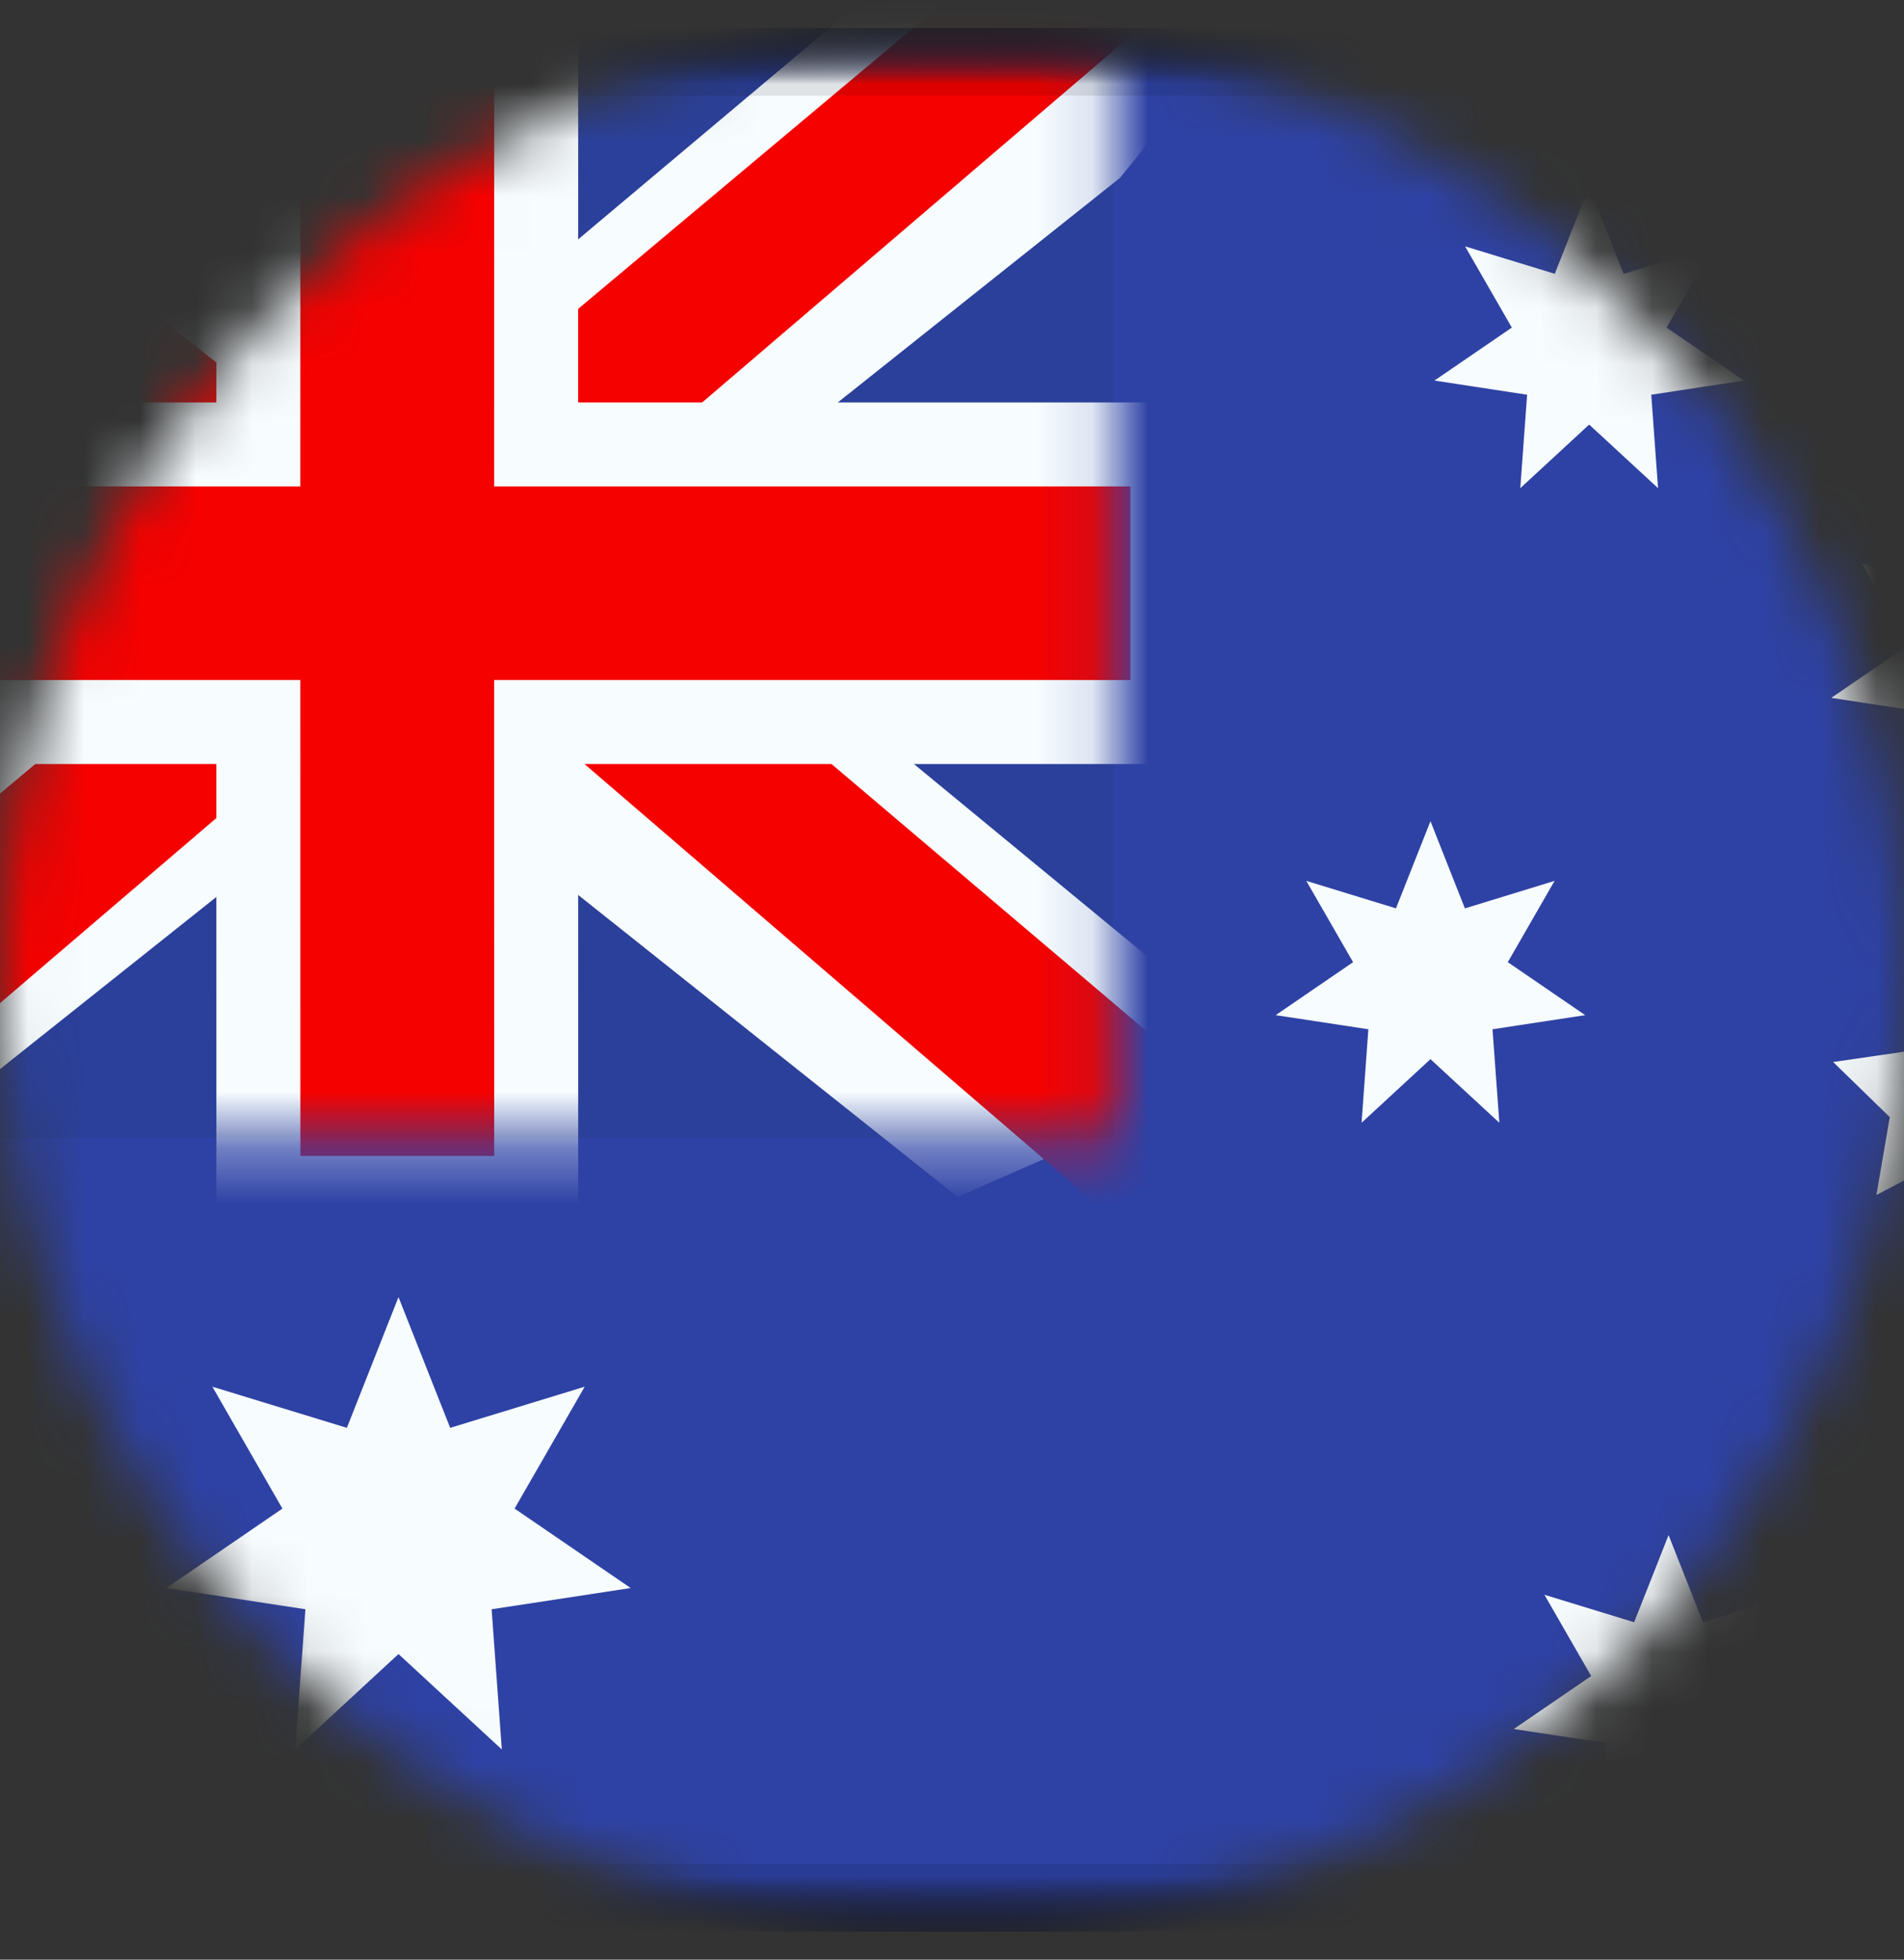 <svg width="34" height="35" viewBox="0 0 34 35" fill="none" xmlns="http://www.w3.org/2000/svg">
<rect x="0" y="0" width="34" height="35" fill="#333333" stroke="none"/>
<mask id="mask0_5_2078" style="mask-type:alpha" maskUnits="userSpaceOnUse" x="0" y="0" width="34" height="35">
<path d="M17 34.5C26.389 34.5 34 26.889 34 17.5C34 8.111 26.389 0.5 17 0.5C7.611 0.5 0 8.111 0 17.5C0 26.889 7.611 34.5 17 34.5Z" fill="white"/>
</mask>
<g mask="url(#mask0_5_2078)">
<path d="M38.018 0.5H-3.941C-4.88 0.5 -5.641 1.261 -5.641 2.2V32.8C-5.641 33.739 -4.88 34.5 -3.941 34.5H38.018C38.957 34.5 39.718 33.739 39.718 32.8V2.2C39.718 1.261 38.957 0.5 38.018 0.5Z" fill="black"/>
<mask id="mask1_5_2078" style="mask-type:alpha" maskUnits="userSpaceOnUse" x="-6" y="0" width="46" height="35">
<path d="M38.018 0.5H-3.941C-4.88 0.5 -5.641 1.261 -5.641 2.2V32.8C-5.641 33.739 -4.88 34.5 -3.941 34.5H38.018C38.957 34.5 39.718 33.739 39.718 32.8V2.2C39.718 1.261 38.957 0.5 38.018 0.5Z" fill="white"/>
</mask>
<g mask="url(#mask1_5_2078)">
<mask id="mask2_5_2078" style="mask-type:alpha" maskUnits="userSpaceOnUse" x="-6" y="0" width="46" height="35">
<path d="M39.718 0.5H-5.641V34.5H39.718V0.5Z" fill="white"/>
</mask>
<g mask="url(#mask2_5_2078)">
<path d="M39.718 0.5H-5.641V34.5H39.718V0.5Z" fill="#2E42A5"/>
<mask id="mask3_5_2078" style="mask-type:alpha" maskUnits="userSpaceOnUse" x="-6" y="0" width="46" height="35">
<path d="M39.718 0.5H-5.641V34.5H39.718V0.5Z" fill="white"/>
</mask>
<g mask="url(#mask3_5_2078)">
<path d="M19.874 0.5H-5.641V20.333H19.874V0.5Z" fill="#2B409A"/>
<mask id="mask4_5_2078" style="mask-type:alpha" maskUnits="userSpaceOnUse" x="-6" y="0" width="26" height="21">
<path d="M19.874 0.5H-5.641V20.333H19.874V0.5Z" fill="white"/>
</mask>
<g mask="url(#mask4_5_2078)">
<path d="M-8.482 18.916L-2.867 21.377L20.001 3.176L22.963 -0.481L16.959 -1.304L7.631 6.54L0.124 11.824L-8.482 18.916Z" fill="#F7FCFF"/>
<path d="M-7.713 20.641L-4.853 22.069L21.899 -0.821H17.883L-7.713 20.641Z" fill="#F50100"/>
<path d="M22.715 18.916L17.1 21.377L-5.768 3.176L-8.73 -0.481L-2.726 -1.304L6.602 6.54L14.109 11.824L22.715 18.916Z" fill="#F7FCFF"/>
<path d="M22.523 20.154L19.663 21.582L8.271 11.782L4.894 10.687L-9.015 -0.469H-4.998L8.903 10.422L12.595 11.735L22.523 20.154Z" fill="#F50100"/>
<path d="M9.575 -0.562L9.574 7.938H20.937V12.896H9.574L9.575 21.396H4.614L4.613 12.896H-6.704V7.938H4.613L4.614 -0.562H9.575Z" fill="#F50100" stroke="#F7FCFF" stroke-width="1.5"/>
</g>
</g>
<mask id="mask5_5_2078" style="mask-type:alpha" maskUnits="userSpaceOnUse" x="-6" y="0" width="46" height="35">
<path d="M39.718 0.5H-5.641V34.5H39.718V0.5Z" fill="white"/>
</mask>
<g mask="url(#mask5_5_2078)">
<path d="M7.116 29.542L5.271 31.246L5.454 28.742L2.971 28.363L5.043 26.944L3.792 24.767L6.194 25.502L7.116 23.167L8.039 25.502L10.441 24.767L9.189 26.944L11.262 28.363L8.779 28.742L8.961 31.246L7.116 29.542Z" fill="#F7FCFF"/>
<path d="M25.544 18.917L24.314 20.053L24.435 18.383L22.78 18.131L24.162 17.185L23.327 15.733L24.928 16.224L25.544 14.667L26.159 16.224L27.76 15.733L26.925 17.185L28.307 18.131L26.652 18.383L26.774 20.053L25.544 18.917Z" fill="#F7FCFF"/>
<path d="M28.378 7.583L27.148 8.719L27.27 7.05L25.615 6.797L26.997 5.851L26.162 4.4L27.764 4.89L28.378 3.333L28.994 4.89L30.595 4.4L29.76 5.851L31.142 6.797L29.487 7.05L29.608 8.719L28.378 7.583Z" fill="#F7FCFF"/>
<path d="M35.466 13.25L34.236 14.386L34.358 12.717L32.702 12.464L34.084 11.518L33.249 10.067L34.851 10.557L35.466 9L36.081 10.557L37.682 10.067L36.848 11.518L38.23 12.464L36.574 12.717L36.696 14.386L35.466 13.25Z" fill="#F7FCFF"/>
<path d="M29.796 31.667L28.566 32.803L28.688 31.133L27.032 30.881L28.414 29.935L27.579 28.483L29.181 28.974L29.796 27.417L30.411 28.974L32.012 28.483L31.178 29.935L32.56 30.881L30.904 31.133L31.026 32.803L29.796 31.667Z" fill="#F7FCFF"/>
<path d="M34.757 20.688L33.507 21.344L33.746 19.953L32.735 18.968L34.132 18.765L34.757 17.5L35.382 18.765L36.779 18.968L35.768 19.953L36.007 21.344L34.757 20.688Z" fill="#F7FCFF"/>
</g>
</g>
</g>
<mask id="mask6_5_2078" style="mask-type:alpha" maskUnits="userSpaceOnUse" x="-6" y="0" width="46" height="35">
<path d="M38.018 0.5H-3.941C-4.88 0.5 -5.641 1.261 -5.641 2.2V32.8C-5.641 33.739 -4.88 34.5 -3.941 34.5H38.018C38.957 34.5 39.718 33.739 39.718 32.8V2.2C39.718 1.261 38.957 0.5 38.018 0.5Z" fill="white"/>
</mask>
<g mask="url(#mask6_5_2078)">
<path d="M37.309 1.208H-3.232C-4.171 1.208 -4.932 1.969 -4.932 2.908V32.092C-4.932 33.031 -4.171 33.792 -3.232 33.792H37.309C38.248 33.792 39.01 33.031 39.01 32.092V2.908C39.01 1.969 38.248 1.208 37.309 1.208Z" stroke="black" stroke-opacity="0.1"/>
</g>
</g>
</svg>
